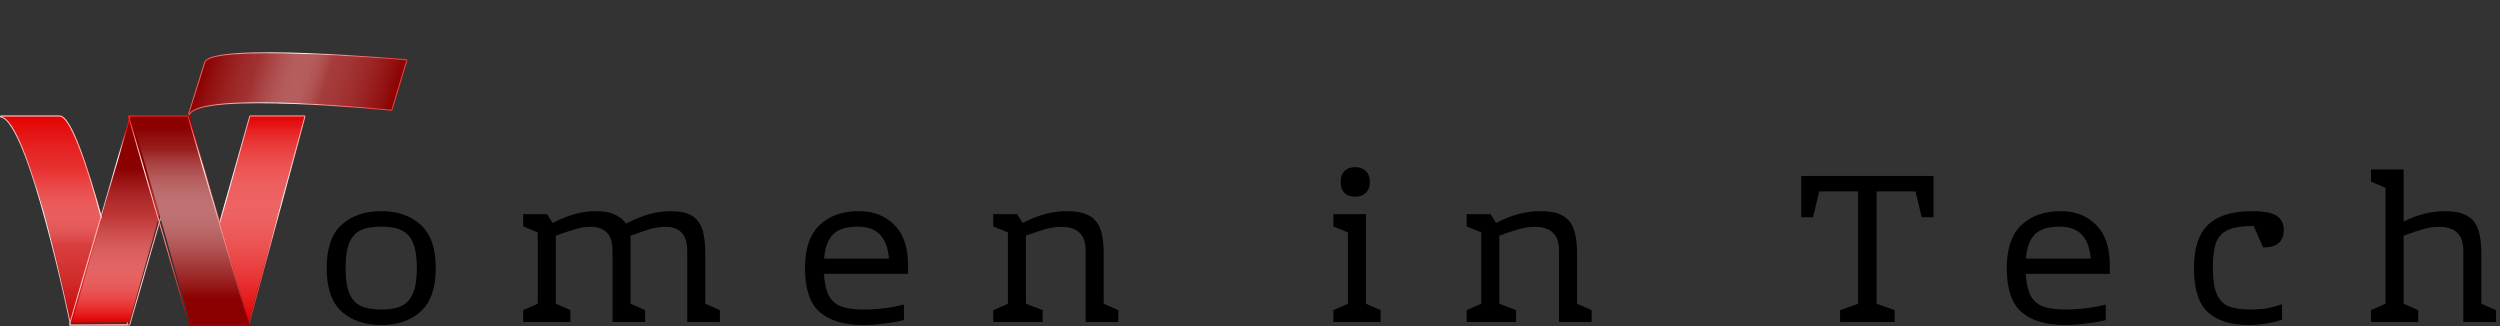 <svg width="582" height="76" viewBox="0 0 582 76" fill="none" xmlns="http://www.w3.org/2000/svg">
<rect x="0" y="0" width="582" height="76" fill="#333333" stroke="none"/>
<path d="M44.344 75.046L58.259 26.879H71.104L57.783 75.046H44.344Z" fill="#E30000"/>
<path d="M44.344 75.046L58.259 26.879H71.104L57.783 75.046H44.344Z" fill="url(#paint0_linear)"/>
<path d="M44.344 75.046L58.259 26.879H71.104L57.783 75.046H44.344Z" fill="url(#paint1_linear)"/>
<path fill-rule="evenodd" clip-rule="evenodd" d="M58.25 26.878C58.146 26.878 58.054 26.949 58.025 27.051L44.353 75.504C44.333 75.577 44.347 75.654 44.391 75.715C44.435 75.775 44.505 75.81 44.578 75.81H57.782C57.888 75.81 57.98 75.738 58.008 75.635L71.095 27.182C71.115 27.11 71.1 27.032 71.056 26.973C71.012 26.913 70.943 26.878 70.87 26.878H58.25ZM57.782 75.571H44.578L58.25 27.118H70.87L57.782 75.571Z" fill="url(#paint2_linear)"/>
<path d="M0 26.882C6.694 27.833 16.552 75.046 16.552 75.046L29.818 74.927C29.818 74.927 18.986 26.406 13.753 26.882C12.536 26.882 1.826 26.882 0 26.882Z" fill="#E30000"/>
<path d="M0 26.882C6.694 27.833 16.552 75.046 16.552 75.046L29.818 74.927C29.818 74.927 18.986 26.406 13.753 26.882C12.536 26.882 1.826 26.882 0 26.882Z" fill="url(#paint3_linear)"/>
<path d="M0 26.882C6.694 27.833 16.552 75.046 16.552 75.046L29.818 74.927C29.818 74.927 18.986 26.406 13.753 26.882C12.536 26.882 1.826 26.882 0 26.882Z" fill="url(#paint4_linear)"/>
<path fill-rule="evenodd" clip-rule="evenodd" d="M16.528 75.81C16.413 75.811 16.314 75.731 16.291 75.619L16.525 75.571L29.578 75.451L29.812 75.4C29.828 75.471 29.81 75.544 29.765 75.6C29.72 75.657 29.652 75.69 29.58 75.69L16.528 75.81ZM29.526 75.212C28.715 71.537 18.71 26.662 13.771 27.121H0.24C0.455 27.153 0.673 27.233 0.894 27.361C7.449 31.129 16.525 75.571 16.525 75.571C16.291 75.619 16.291 75.618 16.291 75.618L16.263 75.483C16.244 75.393 16.217 75.26 16.18 75.086C16.108 74.738 16 74.228 15.862 73.578C15.584 72.278 15.179 70.421 14.673 68.188C13.662 63.722 12.244 57.76 10.621 51.767C8.998 45.774 7.171 39.758 5.34 35.184C4.425 32.896 3.512 30.979 2.629 29.607C2.187 28.922 1.758 28.381 1.345 27.999C0.931 27.615 0.55 27.408 0.205 27.358C0.081 27.34 -0.008 27.229 0.001 27.104C0.01 26.979 0.114 26.882 0.24 26.882H13.761C14.178 26.848 14.582 27.063 14.959 27.409C15.344 27.762 15.736 28.284 16.134 28.936C16.929 30.244 17.774 32.127 18.637 34.386C20.365 38.906 22.182 44.971 23.837 51.044C25.492 57.119 26.985 63.208 28.066 67.777C28.605 70.062 29.042 71.968 29.344 73.302C29.495 73.969 29.612 74.494 29.691 74.851C29.731 75.03 29.761 75.167 29.781 75.26L29.812 75.4C29.812 75.4 29.812 75.4 29.578 75.451C29.578 75.451 29.56 75.369 29.526 75.212Z" fill="url(#paint5_linear)"/>
<path d="M16.82 75.046L30.435 26.879H43.58L30.082 75.046H16.82Z" fill="#E30000"/>
<path d="M16.82 75.046L30.435 26.879H43.58L30.082 75.046H16.82Z" fill="url(#paint6_linear)"/>
<path d="M16.82 75.046L30.435 26.879H43.58L30.082 75.046H16.82Z" fill="url(#paint7_linear)"/>
<path fill-rule="evenodd" clip-rule="evenodd" d="M30.444 26.878C30.335 26.878 30.239 26.949 30.209 27.052L16.065 75.505C16.044 75.577 16.059 75.655 16.105 75.715C16.151 75.775 16.223 75.81 16.299 75.81H30.078C30.187 75.81 30.283 75.739 30.313 75.636L44.335 27.183C44.356 27.111 44.341 27.033 44.295 26.974C44.249 26.914 44.177 26.878 44.1 26.878H30.444ZM30.078 75.571H16.299L30.444 27.118H44.1L30.078 75.571Z" fill="url(#paint8_linear)"/>
<path d="M30.582 26.878L44.524 75.81H58.106L44.044 26.878H30.582Z" fill="#8B0101"/>
<path d="M30.582 26.878L44.524 75.81H58.106L44.044 26.878H30.582Z" fill="url(#paint9_linear)"/>
<path d="M30.582 26.878L44.524 75.81H58.106L44.044 26.878H30.582Z" fill="url(#paint10_linear)"/>
<path d="M30.582 26.878L44.524 75.81H58.106L44.044 26.878H30.582Z" fill="url(#paint11_linear)"/>
<path fill-rule="evenodd" clip-rule="evenodd" d="M44.144 75.81C44.036 75.81 43.94 75.739 43.91 75.637L29.827 27.183C29.806 27.111 29.821 27.033 29.867 26.974C29.913 26.914 29.984 26.878 30.06 26.878H43.658C43.767 26.878 43.862 26.949 43.892 27.051L58.097 75.505C58.118 75.577 58.103 75.655 58.057 75.715C58.011 75.775 57.94 75.81 57.863 75.81H44.144ZM43.658 27.117H30.06L44.144 75.571H57.863L43.658 27.117Z" fill="url(#paint12_linear)"/>
<path d="M44.032 26.537C46.682 21.013 91.117 25.542 91.117 25.542L94.595 14.04C94.595 14.04 48.74 9.991 47.747 14.647C47.419 15.699 44.526 24.959 44.032 26.537Z" fill="#8B0101"/>
<path d="M44.032 26.537C46.682 21.013 91.117 25.542 91.117 25.542L94.595 14.04C94.595 14.04 48.74 9.991 47.747 14.647C47.419 15.699 44.526 24.959 44.032 26.537Z" fill="url(#paint13_linear)"/>
<path d="M44.032 26.537C46.682 21.013 91.117 25.542 91.117 25.542L94.595 14.04C94.595 14.04 48.74 9.991 47.747 14.647C47.419 15.699 44.526 24.959 44.032 26.537Z" fill="url(#paint14_linear)"/>
<path fill-rule="evenodd" clip-rule="evenodd" d="M91.346 25.611C91.313 25.721 91.207 25.792 91.093 25.78L91.117 25.542L94.595 14.041L94.616 13.802C94.688 13.809 94.753 13.847 94.793 13.907C94.834 13.966 94.845 14.041 94.824 14.11L91.346 25.611ZM94.352 14.019C90.763 13.711 48.698 10.19 47.747 14.647L44.032 26.537C44.123 26.347 44.264 26.169 44.45 26.003C49.682 21.319 91.117 25.542 91.117 25.542C91.093 25.78 91.092 25.78 91.092 25.78L90.966 25.767C90.882 25.759 90.757 25.747 90.594 25.731C90.268 25.699 89.79 25.653 89.18 25.596C87.961 25.483 86.216 25.328 84.113 25.159C79.908 24.821 74.275 24.428 68.559 24.207C62.842 23.986 57.05 23.938 52.526 24.289C50.262 24.465 48.327 24.74 46.88 25.139C46.156 25.338 45.564 25.566 45.117 25.823C44.668 26.081 44.384 26.356 44.248 26.64C44.194 26.753 44.061 26.805 43.945 26.759C43.828 26.713 43.767 26.585 43.804 26.465L47.516 14.586C47.602 14.203 47.908 13.903 48.317 13.666C48.736 13.424 49.304 13.222 49.988 13.052C51.358 12.712 53.248 12.487 55.471 12.35C59.922 12.074 65.757 12.144 71.552 12.359C77.35 12.574 83.116 12.935 87.432 13.242C89.59 13.396 91.386 13.536 92.642 13.637C93.27 13.688 93.764 13.729 94.1 13.758C94.268 13.772 94.397 13.783 94.484 13.791L94.616 13.802C94.616 13.802 94.616 13.802 94.595 14.041C94.595 14.041 94.512 14.033 94.352 14.019Z" fill="url(#paint15_linear)"/>
<path d="M88.75 49.157C92.583 49.157 95.65 50.223 97.95 52.357C100.283 54.457 101.45 57.807 101.45 62.407C101.45 67.007 100.283 70.373 97.95 72.507C95.65 74.607 92.583 75.657 88.75 75.657C84.917 75.657 81.833 74.607 79.5 72.507C77.2 70.373 76.05 67.007 76.05 62.407C76.05 57.807 77.2 54.457 79.5 52.357C81.833 50.223 84.917 49.157 88.75 49.157ZM88.75 52.757C86.75 52.757 85.15 53.04 83.95 53.607C82.783 54.173 81.9 55.157 81.3 56.557C80.733 57.957 80.45 59.907 80.45 62.407C80.45 64.907 80.733 66.857 81.3 68.257C81.9 69.657 82.783 70.64 83.95 71.207C85.15 71.773 86.75 72.057 88.75 72.057C90.75 72.057 92.333 71.773 93.5 71.207C94.7 70.64 95.583 69.657 96.15 68.257C96.75 66.857 97.05 64.907 97.05 62.407C97.05 59.907 96.75 57.957 96.15 56.557C95.583 55.157 94.7 54.173 93.5 53.607C92.333 53.04 90.75 52.757 88.75 52.757Z" fill="black"/>
<path d="M167.592 72.207V74.957H159.992V58.407C159.992 56.44 159.559 55.023 158.692 54.157C157.826 53.257 156.542 52.807 154.842 52.807C153.676 52.807 152.592 52.957 151.592 53.257C150.626 53.523 149.026 54.057 146.792 54.857V70.707L150.192 72.207V74.957H142.592V58.407C142.592 56.44 142.159 55.023 141.292 54.157C140.426 53.257 139.142 52.807 137.442 52.807C136.309 52.807 135.242 52.957 134.242 53.257C133.276 53.523 131.659 54.057 129.392 54.857V70.707L132.792 72.207V74.957H121.792V72.207L125.192 70.707V54.107L121.792 52.707V49.857H127.342L128.642 51.907C130.609 50.907 132.376 50.207 133.942 49.807C135.509 49.373 137.126 49.157 138.792 49.157C140.459 49.157 141.842 49.39 142.942 49.857C144.076 50.323 145.009 51.057 145.742 52.057C147.742 51.023 149.542 50.29 151.142 49.857C152.776 49.39 154.459 49.157 156.192 49.157C158.192 49.157 159.776 49.49 160.942 50.157C162.109 50.79 162.942 51.823 163.442 53.257C163.942 54.657 164.192 56.557 164.192 58.957V70.707L167.592 72.207Z" fill="black"/>
<path d="M199.946 49.157C203.346 49.157 206.096 50.223 208.196 52.357C210.329 54.457 211.396 57.59 211.396 61.757V63.757H191.796C191.962 65.99 192.362 67.707 192.996 68.907C193.662 70.073 194.612 70.89 195.846 71.357C197.112 71.823 198.846 72.057 201.046 72.057C204.212 72.057 207.346 71.673 210.446 70.907V74.507C209.146 74.84 207.629 75.107 205.896 75.307C204.162 75.54 202.512 75.657 200.946 75.657C196.512 75.657 193.146 74.657 190.846 72.657C188.546 70.657 187.396 67.24 187.396 62.407C187.396 57.907 188.529 54.573 190.796 52.407C193.062 50.24 196.112 49.157 199.946 49.157ZM199.696 52.757C197.096 52.757 195.196 53.34 193.996 54.507C192.796 55.673 192.079 57.573 191.846 60.207H206.946C206.746 57.74 206.062 55.89 204.896 54.657C203.729 53.39 201.996 52.757 199.696 52.757Z" fill="black"/>
<path d="M260.334 72.207V74.957H252.734V58.407C252.734 56.44 252.25 55.023 251.284 54.157C250.35 53.257 248.967 52.807 247.134 52.807C245.967 52.807 244.817 52.957 243.684 53.257C242.584 53.557 240.967 54.09 238.834 54.857V70.707L242.734 72.207V74.957H231.234V72.207L234.634 70.707V54.107L231.234 52.707V49.857H236.784L238.084 51.907C239.95 50.94 241.717 50.24 243.384 49.807C245.05 49.373 246.75 49.157 248.484 49.157C250.584 49.157 252.25 49.49 253.484 50.157C254.717 50.79 255.6 51.823 256.134 53.257C256.667 54.657 256.934 56.557 256.934 58.957V70.707L260.334 72.207Z" fill="black"/>
<path d="M315.502 38.907C316.535 38.907 317.352 39.207 317.952 39.807C318.585 40.407 318.902 41.257 318.902 42.357C318.902 43.457 318.585 44.307 317.952 44.907C317.352 45.507 316.535 45.807 315.502 45.807C314.468 45.807 313.635 45.507 313.002 44.907C312.402 44.307 312.102 43.457 312.102 42.357C312.102 41.257 312.402 40.407 313.002 39.807C313.635 39.207 314.468 38.907 315.502 38.907ZM318.002 70.707L321.402 72.207V74.957H310.402V72.207L313.802 70.707V54.107L310.402 52.707V49.857H318.002V70.707Z" fill="black"/>
<path d="M370.541 72.207V74.957H362.941V58.407C362.941 56.44 362.457 55.023 361.491 54.157C360.557 53.257 359.174 52.807 357.341 52.807C356.174 52.807 355.024 52.957 353.891 53.257C352.791 53.557 351.174 54.09 349.041 54.857V70.707L352.941 72.207V74.957H341.441V72.207L344.841 70.707V54.107L341.441 52.707V49.857H346.991L348.291 51.907C350.157 50.94 351.924 50.24 353.591 49.807C355.257 49.373 356.957 49.157 358.691 49.157C360.791 49.157 362.457 49.49 363.691 50.157C364.924 50.79 365.807 51.823 366.341 53.257C366.874 54.657 367.141 56.557 367.141 58.957V70.707L370.541 72.207Z" fill="black"/>
<path d="M450.12 50.557H447.37L445.92 44.557H436.87V70.707L441.07 72.207V74.957H428.37V72.207L432.57 70.707V44.557H423.52L422.07 50.557H419.32V40.957H450.12V50.557Z" fill="black"/>
<path d="M479.719 49.157C483.119 49.157 485.869 50.223 487.969 52.357C490.103 54.457 491.169 57.59 491.169 61.757V63.757H471.569C471.736 65.99 472.136 67.707 472.769 68.907C473.436 70.073 474.386 70.89 475.619 71.357C476.886 71.823 478.619 72.057 480.819 72.057C483.986 72.057 487.119 71.673 490.219 70.907V74.507C488.919 74.84 487.403 75.107 485.669 75.307C483.936 75.54 482.286 75.657 480.719 75.657C476.286 75.657 472.919 74.657 470.619 72.657C468.319 70.657 467.169 67.24 467.169 62.407C467.169 57.907 468.303 54.573 470.569 52.407C472.836 50.24 475.886 49.157 479.719 49.157ZM479.469 52.757C476.869 52.757 474.969 53.34 473.769 54.507C472.569 55.673 471.853 57.573 471.619 60.207H486.719C486.519 57.74 485.836 55.89 484.669 54.657C483.503 53.39 481.769 52.757 479.469 52.757Z" fill="black"/>
<path d="M524.107 49.157C526.874 49.157 528.824 49.507 529.957 50.207C531.09 50.907 531.657 52.023 531.657 53.557C531.657 56.257 530.057 57.607 526.857 57.607L524.657 52.607C522.024 52.607 520.04 52.907 518.707 53.507C517.374 54.107 516.44 55.09 515.907 56.457C515.407 57.79 515.157 59.74 515.157 62.307C515.157 64.94 515.44 66.957 516.007 68.357C516.607 69.757 517.507 70.723 518.707 71.257C519.94 71.79 521.607 72.057 523.707 72.057C525.14 72.057 526.44 71.973 527.607 71.807C528.774 71.607 529.99 71.273 531.257 70.807V74.407C530.224 74.807 529.007 75.107 527.607 75.307C526.24 75.54 524.874 75.657 523.507 75.657C519.374 75.657 516.207 74.673 514.007 72.707C511.84 70.707 510.757 67.29 510.757 62.457C510.757 57.757 511.857 54.373 514.057 52.307C516.29 50.207 519.64 49.157 524.107 49.157Z" fill="black"/>
<path d="M581.058 72.207V74.957H573.458V58.407C573.458 56.44 572.975 55.023 572.008 54.157C571.075 53.257 569.692 52.807 567.858 52.807C566.692 52.807 565.542 52.957 564.408 53.257C563.308 53.557 561.692 54.09 559.558 54.857V70.707L562.958 72.207V74.957H551.958V72.207L555.358 70.707V43.707L551.958 42.307V39.457H559.558V51.607C561.258 50.74 562.875 50.123 564.408 49.757C565.975 49.357 567.575 49.157 569.208 49.157C571.308 49.157 572.975 49.49 574.208 50.157C575.442 50.79 576.325 51.823 576.858 53.257C577.392 54.657 577.658 56.557 577.658 58.957V70.707L581.058 72.207Z" fill="black"/>
<defs>
<linearGradient id="paint0_linear" x1="57.724" y1="75.165" x2="57.724" y2="26.997" gradientUnits="userSpaceOnUse">
<stop stop-color="#E30000"/>
<stop offset="1" stop-color="white" stop-opacity="0"/>
</linearGradient>
<linearGradient id="paint1_linear" x1="57.724" y1="75.165" x2="57.724" y2="26.997" gradientUnits="userSpaceOnUse">
<stop stop-color="#E30000"/>
<stop offset="1" stop-color="white" stop-opacity="0"/>
</linearGradient>
<linearGradient id="paint2_linear" x1="57.724" y1="75.571" x2="57.724" y2="27.237" gradientUnits="userSpaceOnUse">
<stop stop-color="#E61919"/>
<stop offset="0.266" stop-color="#FF5353"/>
<stop offset="0.594" stop-color="white"/>
<stop offset="1" stop-color="#FFA1A1"/>
</linearGradient>
<linearGradient id="paint3_linear" x1="16.126" y1="26.882" x2="16.126" y2="75.046" gradientUnits="userSpaceOnUse">
<stop offset="0.266" stop-color="white" stop-opacity="0"/>
<stop offset="0.63" stop-color="#C70101"/>
</linearGradient>
<linearGradient id="paint4_linear" x1="16.126" y1="26.882" x2="16.126" y2="75.046" gradientUnits="userSpaceOnUse">
<stop stop-color="#E30000"/>
<stop offset="1" stop-color="white" stop-opacity="0"/>
</linearGradient>
<linearGradient id="paint5_linear" x1="14.909" y1="27.118" x2="14.909" y2="75.571" gradientUnits="userSpaceOnUse">
<stop stop-color="#FFCECE"/>
<stop offset="0.271" stop-color="#FFA1A1"/>
<stop offset="0.474" stop-color="white"/>
<stop offset="0.641" stop-color="#FFCECE"/>
<stop offset="0.854" stop-color="#FFA1A1"/>
</linearGradient>
<linearGradient id="paint6_linear" x1="30.024" y1="75.046" x2="30.024" y2="26.879" gradientUnits="userSpaceOnUse">
<stop offset="0.005" stop-color="white" stop-opacity="0"/>
<stop offset="0.516" stop-color="#E30000"/>
</linearGradient>
<linearGradient id="paint7_linear" x1="30.024" y1="75.046" x2="30.024" y2="26.879" gradientUnits="userSpaceOnUse">
<stop stop-color="white" stop-opacity="0"/>
<stop offset="0.74" stop-color="#8B0101"/>
</linearGradient>
<linearGradient id="paint8_linear" x1="30.017" y1="75.571" x2="30.017" y2="27.118" gradientUnits="userSpaceOnUse">
<stop offset="0.01" stop-color="#FFA1A1"/>
<stop offset="0.188" stop-color="#FFCECE"/>
<stop offset="0.432" stop-color="#FFB6B6"/>
<stop offset="0.641" stop-color="#FFA1A1"/>
<stop offset="0.802" stop-color="white"/>
<stop offset="0.932" stop-color="#FF0606"/>
</linearGradient>
<linearGradient id="paint9_linear" x1="44.104" y1="26.999" x2="44.104" y2="75.81" gradientUnits="userSpaceOnUse">
<stop stop-color="#8B0101"/>
<stop offset="0.719" stop-color="white" stop-opacity="0"/>
</linearGradient>
<linearGradient id="paint10_linear" x1="44.104" y1="26.999" x2="44.104" y2="75.81" gradientUnits="userSpaceOnUse">
<stop offset="0.057" stop-color="#8B0101"/>
<stop offset="1" stop-color="white" stop-opacity="0"/>
</linearGradient>
<linearGradient id="paint11_linear" x1="44.104" y1="26.999" x2="44.104" y2="75.81" gradientUnits="userSpaceOnUse">
<stop offset="0.161" stop-color="white" stop-opacity="0"/>
<stop offset="0.87" stop-color="#8B0101"/>
</linearGradient>
<linearGradient id="paint12_linear" x1="43.962" y1="27.356" x2="43.962" y2="75.571" gradientUnits="userSpaceOnUse">
<stop stop-color="#FF2727"/>
<stop offset="0.234" stop-color="white"/>
<stop offset="0.323" stop-color="#FFCECE"/>
<stop offset="0.646" stop-color="#FF7373"/>
<stop offset="0.974" stop-color="#9B0000"/>
</linearGradient>
<linearGradient id="paint13_linear" x1="48.389" y1="12.595" x2="91.002" y2="25.91" gradientUnits="userSpaceOnUse">
<stop offset="0.266" stop-color="white" stop-opacity="0"/>
<stop offset="0.63" stop-color="#8B0101"/>
</linearGradient>
<linearGradient id="paint14_linear" x1="48.389" y1="12.595" x2="91.002" y2="25.91" gradientUnits="userSpaceOnUse">
<stop stop-color="#8B0101"/>
<stop offset="1" stop-color="white" stop-opacity="0"/>
</linearGradient>
<linearGradient id="paint15_linear" x1="48.057" y1="13.647" x2="90.673" y2="26.963" gradientUnits="userSpaceOnUse">
<stop stop-color="#FF5151"/>
<stop offset="0.177" stop-color="#FFA1A1"/>
<stop offset="0.443" stop-color="white"/>
<stop offset="0.667" stop-color="#FF8F8F"/>
<stop offset="0.932" stop-color="#FD3B3B"/>
</linearGradient>
</defs>
</svg>
